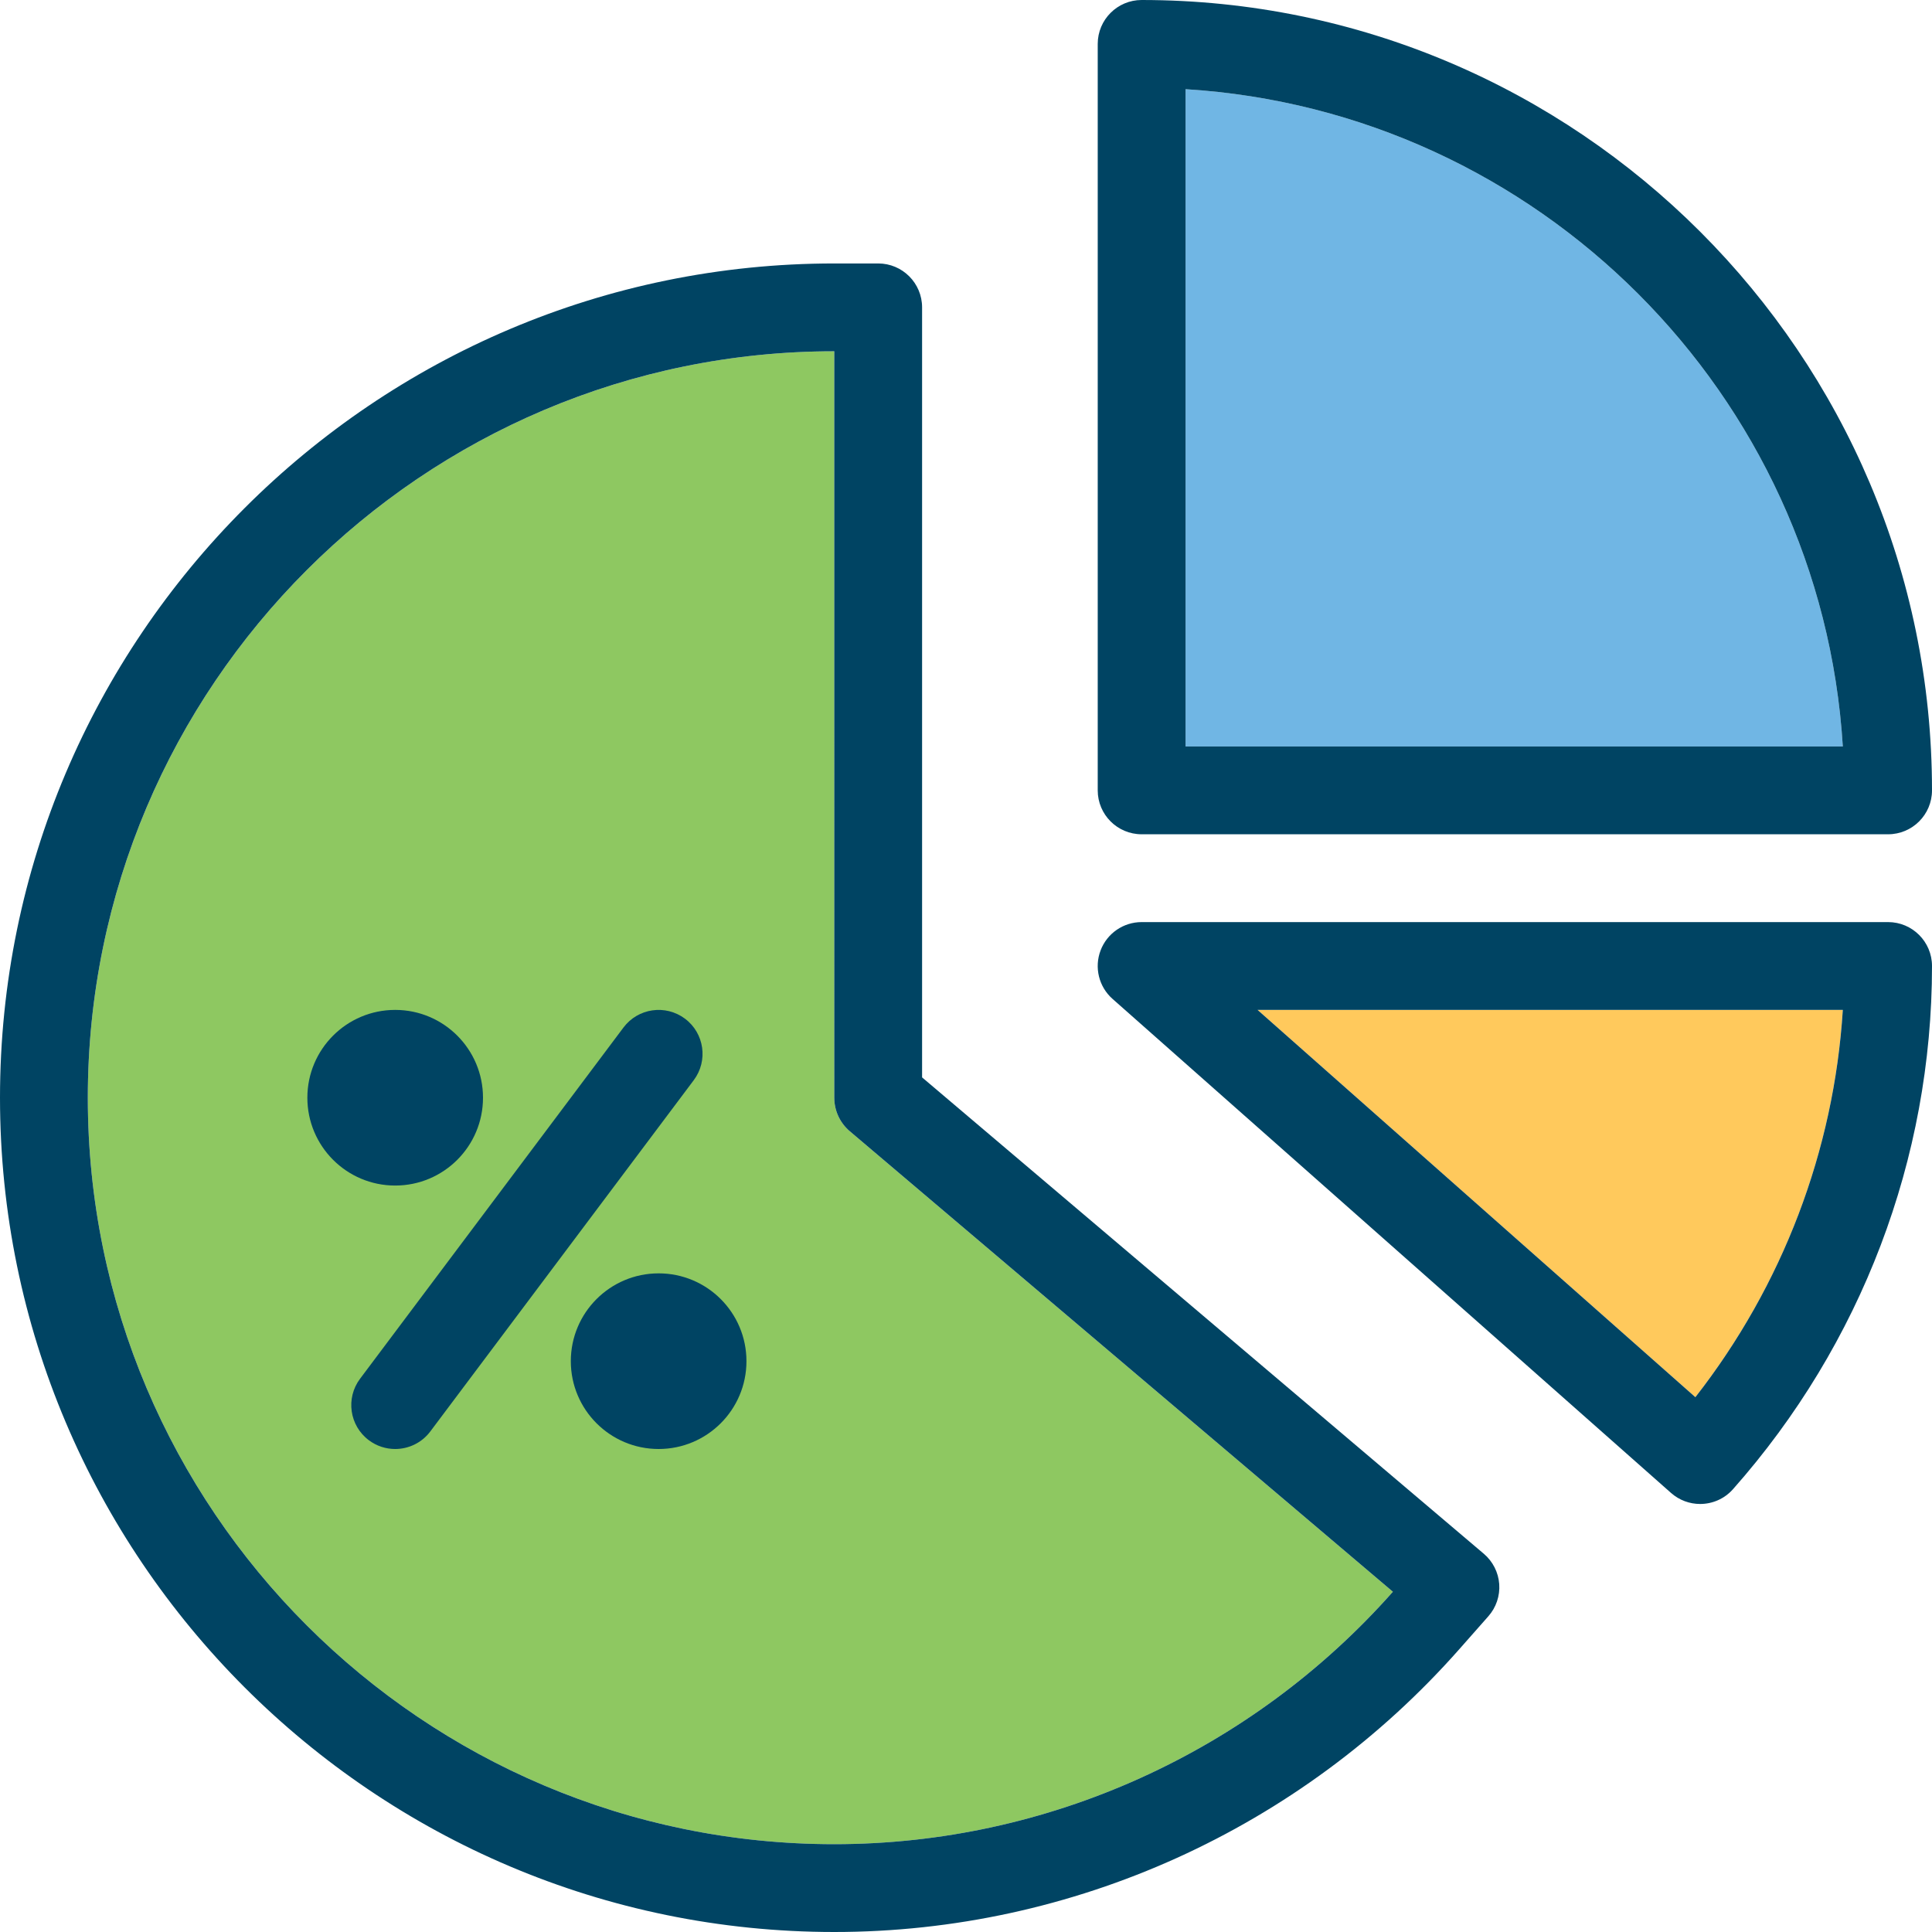 <?xml version="1.0" encoding="iso-8859-1"?>
<!-- Generator: Adobe Illustrator 19.0.0, SVG Export Plug-In . SVG Version: 6.00 Build 0)  -->
<svg xmlns="http://www.w3.org/2000/svg" xmlns:xlink="http://www.w3.org/1999/xlink" version="1.1" id="Capa_1" x="0px" y="0px" viewBox="0 0 512 512" style="enable-background:new 0 0 512 512;" xml:space="preserve">
<path style="fill:#FFC95C;" d="M488.355,267.636H333.265l116.026,102.633C472.401,340.655,486.016,304.919,488.355,267.636z"/>
<path style="fill:#004463;" d="M450.548,398.569c-2.735,0-5.492-0.966-7.703-2.921L294.831,264.716  c-3.619-3.2-4.887-8.32-3.165-12.847c1.711-4.515,6.039-7.505,10.88-7.505h197.818c6.423,0,11.636,5.213,11.636,11.636  c0,51.002-18.723,100.236-52.736,138.647C456.972,397.242,453.772,398.569,450.548,398.569z M333.265,267.636l116.026,102.633  c23.121-29.615,36.724-65.35,39.075-102.633H333.265z"/>
<path style="fill:#70B6E4;" d="M314.182,23.633v174.185h174.185C482.583,104.413,407.587,29.417,314.182,23.633z"/>
<path style="fill:#004463;" d="M500.364,221.091H302.545c-6.423,0-11.636-5.213-11.636-11.636V11.636  C290.909,5.213,296.122,0,302.545,0C418.036,0,512,93.964,512,209.455C512,215.878,506.787,221.091,500.364,221.091z   M314.182,197.818h174.185c-5.783-93.405-80.78-168.401-174.185-174.185V197.818z"/>
<path style="fill:#8EC861;" d="M225.199,299.788c-2.607-2.211-4.108-5.457-4.108-8.879V93.091  c-109.079,0-197.818,88.739-197.818,197.818s88.739,197.818,197.818,197.818c56.46,0,110.394-24.378,148.038-66.897L225.199,299.788  z"/>
<g>
	<path style="fill:#004463;" d="M221.091,512C99.177,512,0,412.823,0,290.909S99.177,69.818,221.091,69.818h11.636   c6.423,0,11.636,5.213,11.636,11.636v204.067l148.864,126.243c2.385,2.025,3.852,4.922,4.084,8.029   c0.221,3.119-0.815,6.202-2.886,8.541l-7.703,8.727C344.669,484.689,284.3,512,221.091,512z M221.091,93.091   c-109.079,0-197.818,88.739-197.818,197.818s88.739,197.818,197.818,197.818c56.46,0,110.394-24.378,148.038-66.897   l-143.93-122.042c-2.607-2.211-4.108-5.457-4.108-8.879V93.091z"/>
	<circle style="fill:#004463;" cx="104.727" cy="290.909" r="23.273"/>
	<circle style="fill:#004463;" cx="174.545" cy="360.727" r="23.273"/>
	<path style="fill:#004463;" d="M104.716,384c-2.42,0-4.876-0.756-6.97-2.327c-5.143-3.852-6.179-11.148-2.327-16.291l69.818-93.091   c3.852-5.132,11.136-6.179,16.291-2.327c5.143,3.852,6.179,11.148,2.327,16.291l-69.818,93.091   C111.756,382.394,108.253,384,104.716,384z"/>
</g>
<g>
</g>
<g>
</g>
<g>
</g>
<g>
</g>
<g>
</g>
<g>
</g>
<g>
</g>
<g>
</g>
<g>
</g>
<g>
</g>
<g>
</g>
<g>
</g>
<g>
</g>
<g>
</g>
<g>
</g>
</svg>

